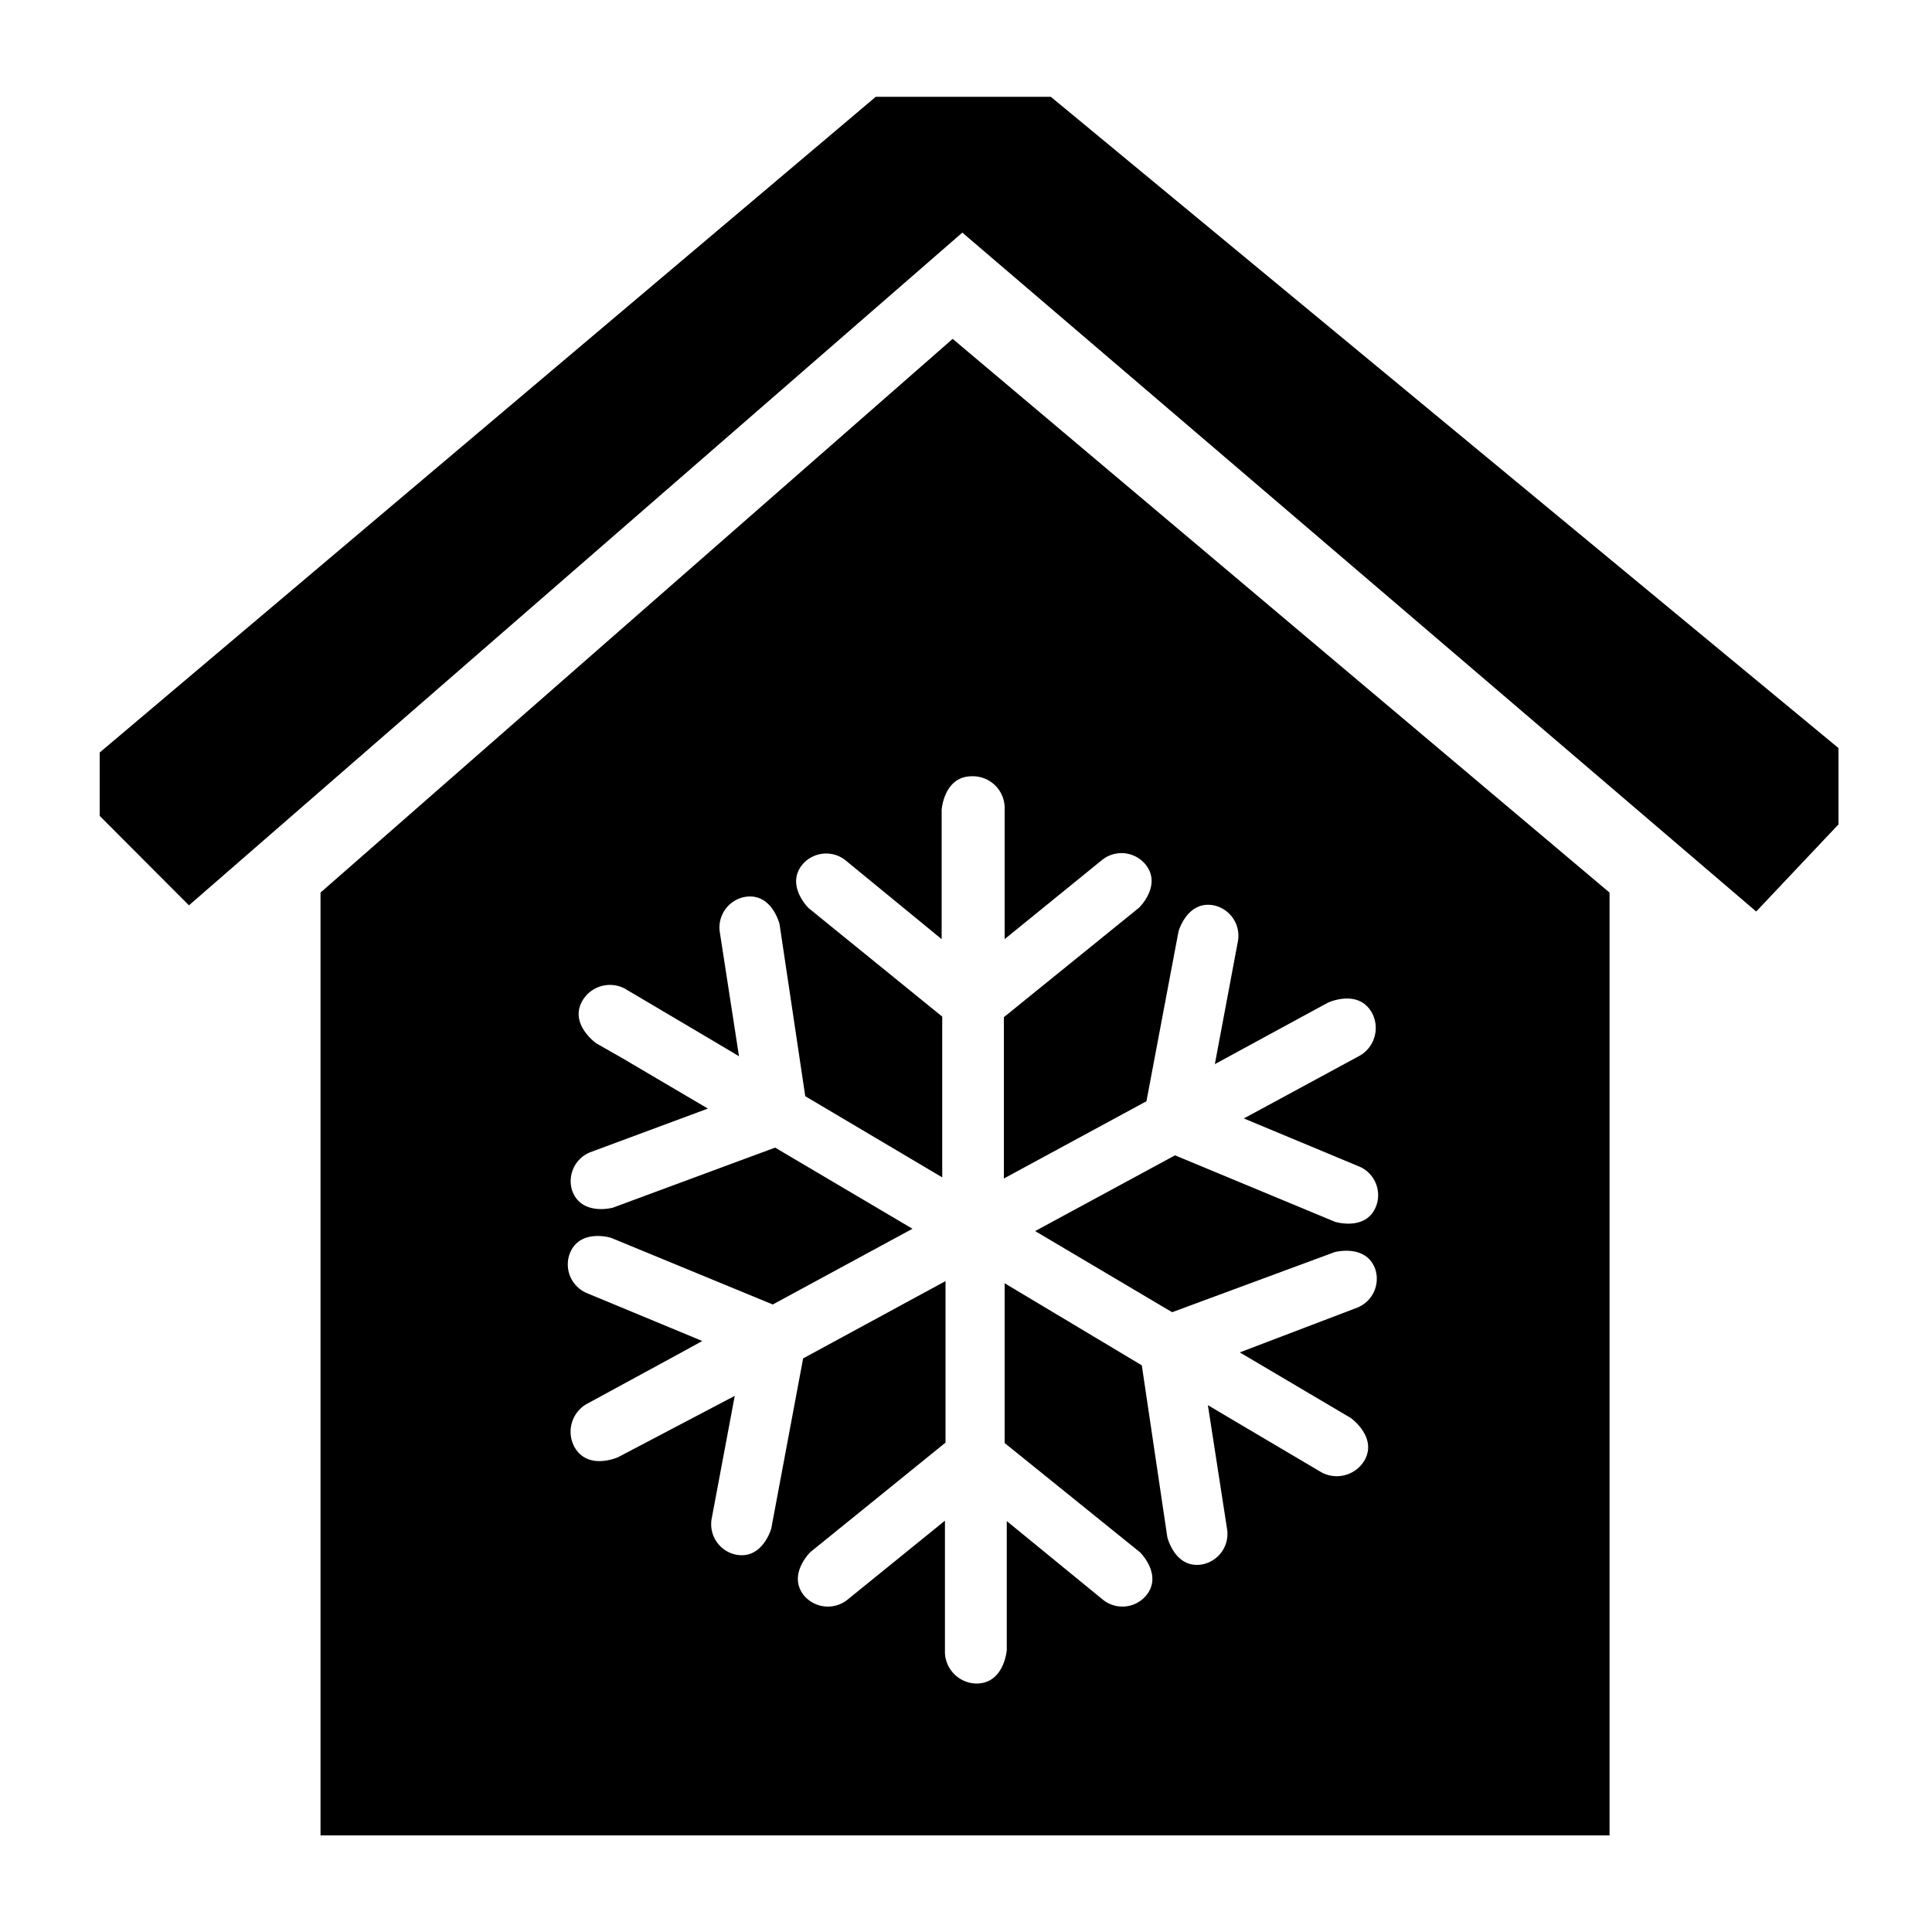 <svg id="Layer_1" data-name="Layer 1" xmlns="http://www.w3.org/2000/svg" viewBox="0 0 100 100"><title>icon_cooling_mode</title><polygon points="45.33 5.01 5.16 38.95 5.16 42.23 9.78 46.86 49.81 12.04 90.9 47.18 95.16 42.67 95.16 38.72 54.39 5.01 45.33 5.01"/><path d="M49.31,17.54,16.59,46.2V95H83.31V46.2ZM60.67,67.92l8.41-3.11s1.62-.44,2.1.87a1.61,1.61,0,0,1-.92,2L64.17,70l4.35,2.57h0l1.39.82s1.41,1,.71,2.21a1.67,1.67,0,0,1-2.2.62l-4.67-2.76h0l-1.23-.73,1,6.46a1.61,1.61,0,0,1-1.33,1.79c-1.38.21-1.77-1.42-1.77-1.42l-1.32-8.89L52,66.42v8.27l7,5.65s1.21,1.17.32,2.25a1.61,1.61,0,0,1-2.21.23l-5-4.09v5.06h0V85.4s-.12,1.71-1.54,1.74a1.66,1.66,0,0,1-1.66-1.57V80.14h0V78.71l-5.07,4.11a1.62,1.62,0,0,1-2.22-.23c-.88-1.08.32-2.25.32-2.25l7-5.67V66.31l-7.37,4-1.65,8.81s-.45,1.61-1.82,1.35a1.61,1.61,0,0,1-1.27-1.83l1.2-6.39L33.37,74.7h0L32,75.42s-1.57.72-2.27-.53a1.66,1.66,0,0,1,.6-2.2l4.69-2.55h0l1.33-.73-6-2.49a1.61,1.61,0,0,1-.85-2.06c.53-1.29,2.13-.79,2.13-.79L40,67.52l7.23-3.92-7.11-4.2-8.4,3.11s-1.62.44-2.1-.87a1.61,1.61,0,0,1,.93-2l6.09-2.26-4.43-2.61h0L30.86,54s-1.42-1-.71-2.21a1.65,1.65,0,0,1,2.19-.62l4.6,2.72h0l1.31.78-1-6.47a1.61,1.61,0,0,1,1.33-1.78c1.38-.21,1.77,1.42,1.77,1.42l1.33,8.9,7.09,4.2V52.62L41.85,47s-1.2-1.17-.32-2.25a1.61,1.61,0,0,1,2.21-.24l5,4.1V43.44h0V41.92s.11-1.72,1.54-1.74A1.65,1.65,0,0,1,52,41.75v5.34h0v1.52l5.07-4.12a1.61,1.61,0,0,1,2.21.24c.89,1.08-.32,2.25-.32,2.25l-7,5.67V61l7.38-4L61,48.21s.45-1.61,1.82-1.35a1.61,1.61,0,0,1,1.26,1.83l-1.2,6.39,4.45-2.42h0l1.42-.77s1.56-.72,2.26.53a1.66,1.66,0,0,1-.59,2.2l-4.78,2.59h0l-1.26.68,6,2.5a1.61,1.61,0,0,1,.84,2.06c-.52,1.29-2.12.79-2.12.79L60.82,59.8l-7.24,3.92Z"/></svg>